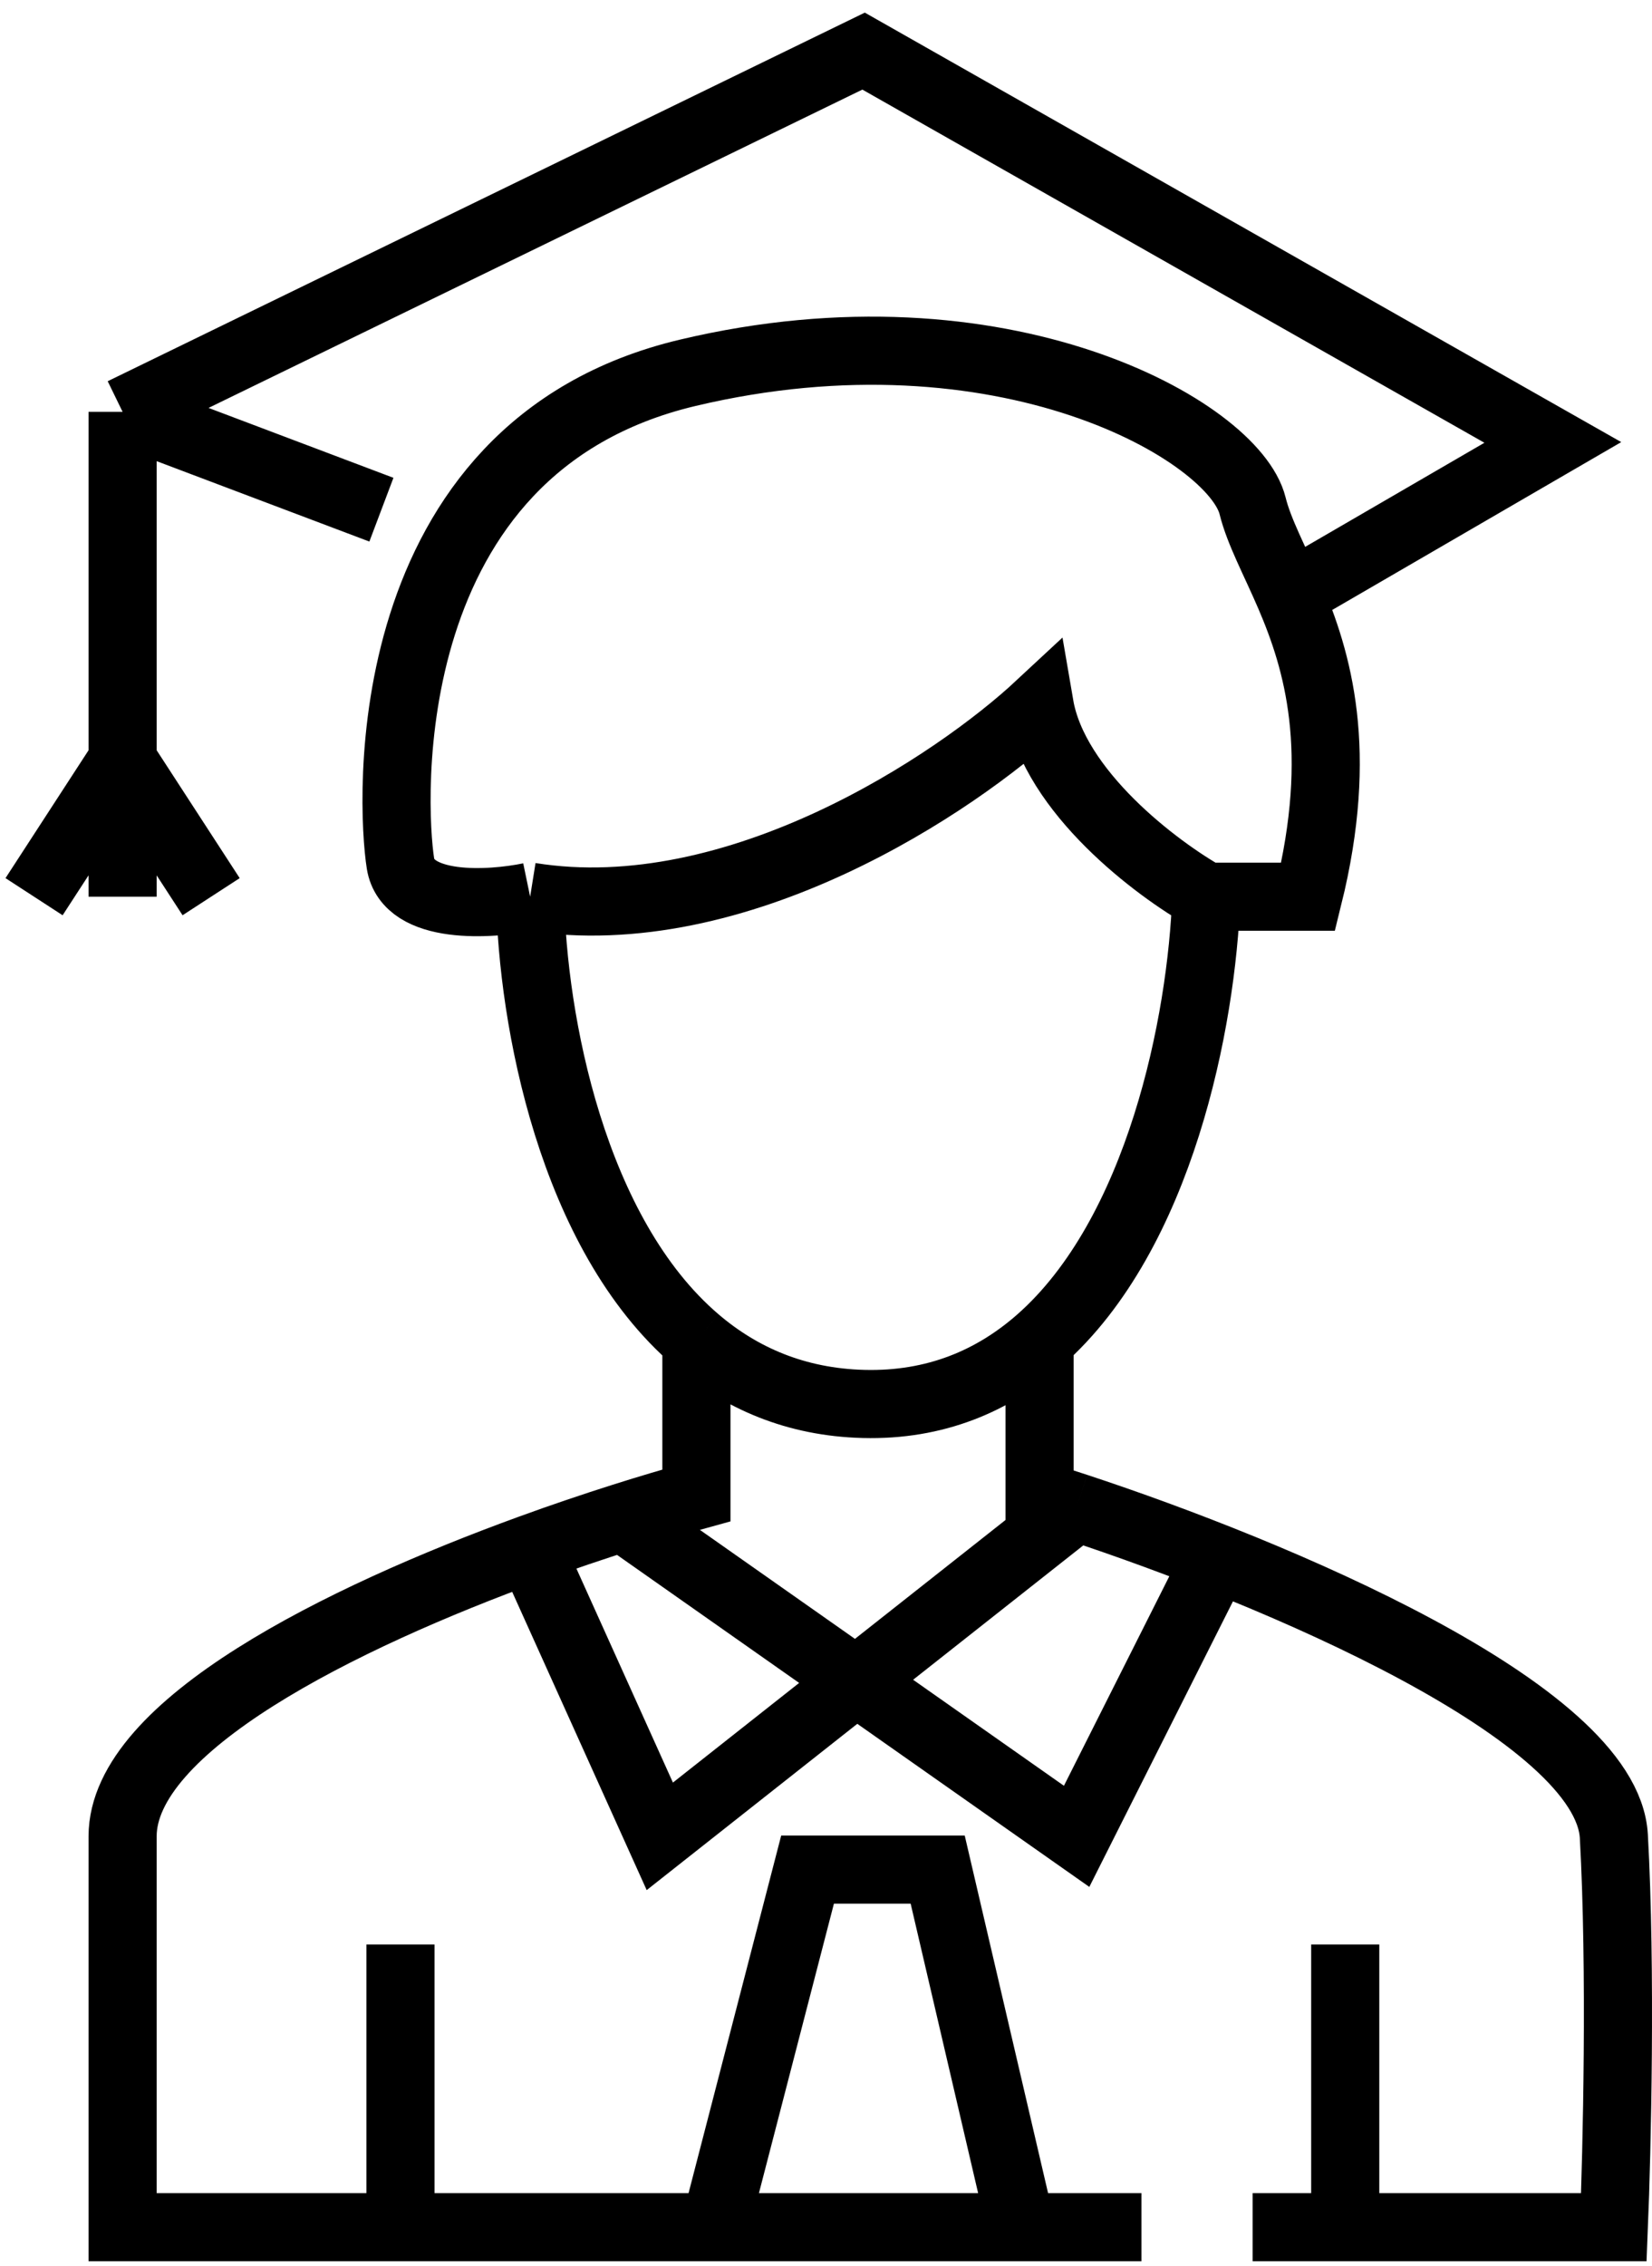 <svg width="97" height="133" viewBox="0 0 97 133" fill="none" xmlns="http://www.w3.org/2000/svg">
<path d="M31.128 52.633C43.31 54.586 56.145 45.963 61.04 41.407C61.91 46.483 67.929 51.007 70.829 52.633M31.128 52.633C28.771 53.122 23.949 53.414 23.514 50.681C22.97 47.264 21.882 26.276 40.373 21.884C58.865 17.491 72.462 25.3 73.549 29.693C73.929 31.227 74.839 32.879 75.724 34.941M31.128 52.633C31.262 59.839 33.568 72.415 40.891 78.666M70.829 52.633C73.875 52.633 76.087 52.633 76.812 52.633C78.936 44.056 77.374 38.786 75.724 34.941M70.829 52.633C70.567 59.926 68.126 72.439 61.04 78.666M61.04 78.666C58.324 81.052 54.926 82.515 50.707 82.407C46.718 82.305 43.489 80.884 40.891 78.666M61.04 78.666V87.776C61.725 87.987 62.453 88.22 63.216 88.471M73.549 130.728H94.76C94.941 126.335 95.195 115.597 94.76 107.787C94.352 100.462 74.769 92.277 63.216 88.471M78.988 129.264V114.133M67.023 130.728H59.952M40.891 78.666V87.776C39.584 88.135 38.125 88.566 36.567 89.06M23.514 114.133V130.728M23.514 130.728H7.199C7.199 126.66 7.199 116.378 7.199 107.787C7.199 101.298 20.017 94.957 31.128 90.911M23.514 130.728H41.978M41.978 130.728L47.417 109.74H55.058L59.952 130.728M41.978 130.728H59.952M31.128 90.911L38.742 107.787L63.216 88.471M31.128 90.911C33.014 90.224 34.85 89.604 36.567 89.06M70.829 92.657L63.216 107.787L36.567 89.06M7.199 24.175L50.707 3L91.177 25.969L75.724 34.941M7.199 24.175L22.395 29.917M7.199 24.175V44.631M7.199 44.631L2 52.633M7.199 44.631V52.633M7.199 44.631L12.397 52.633" stroke="currentColor" stroke-width="4"/>
</svg>
